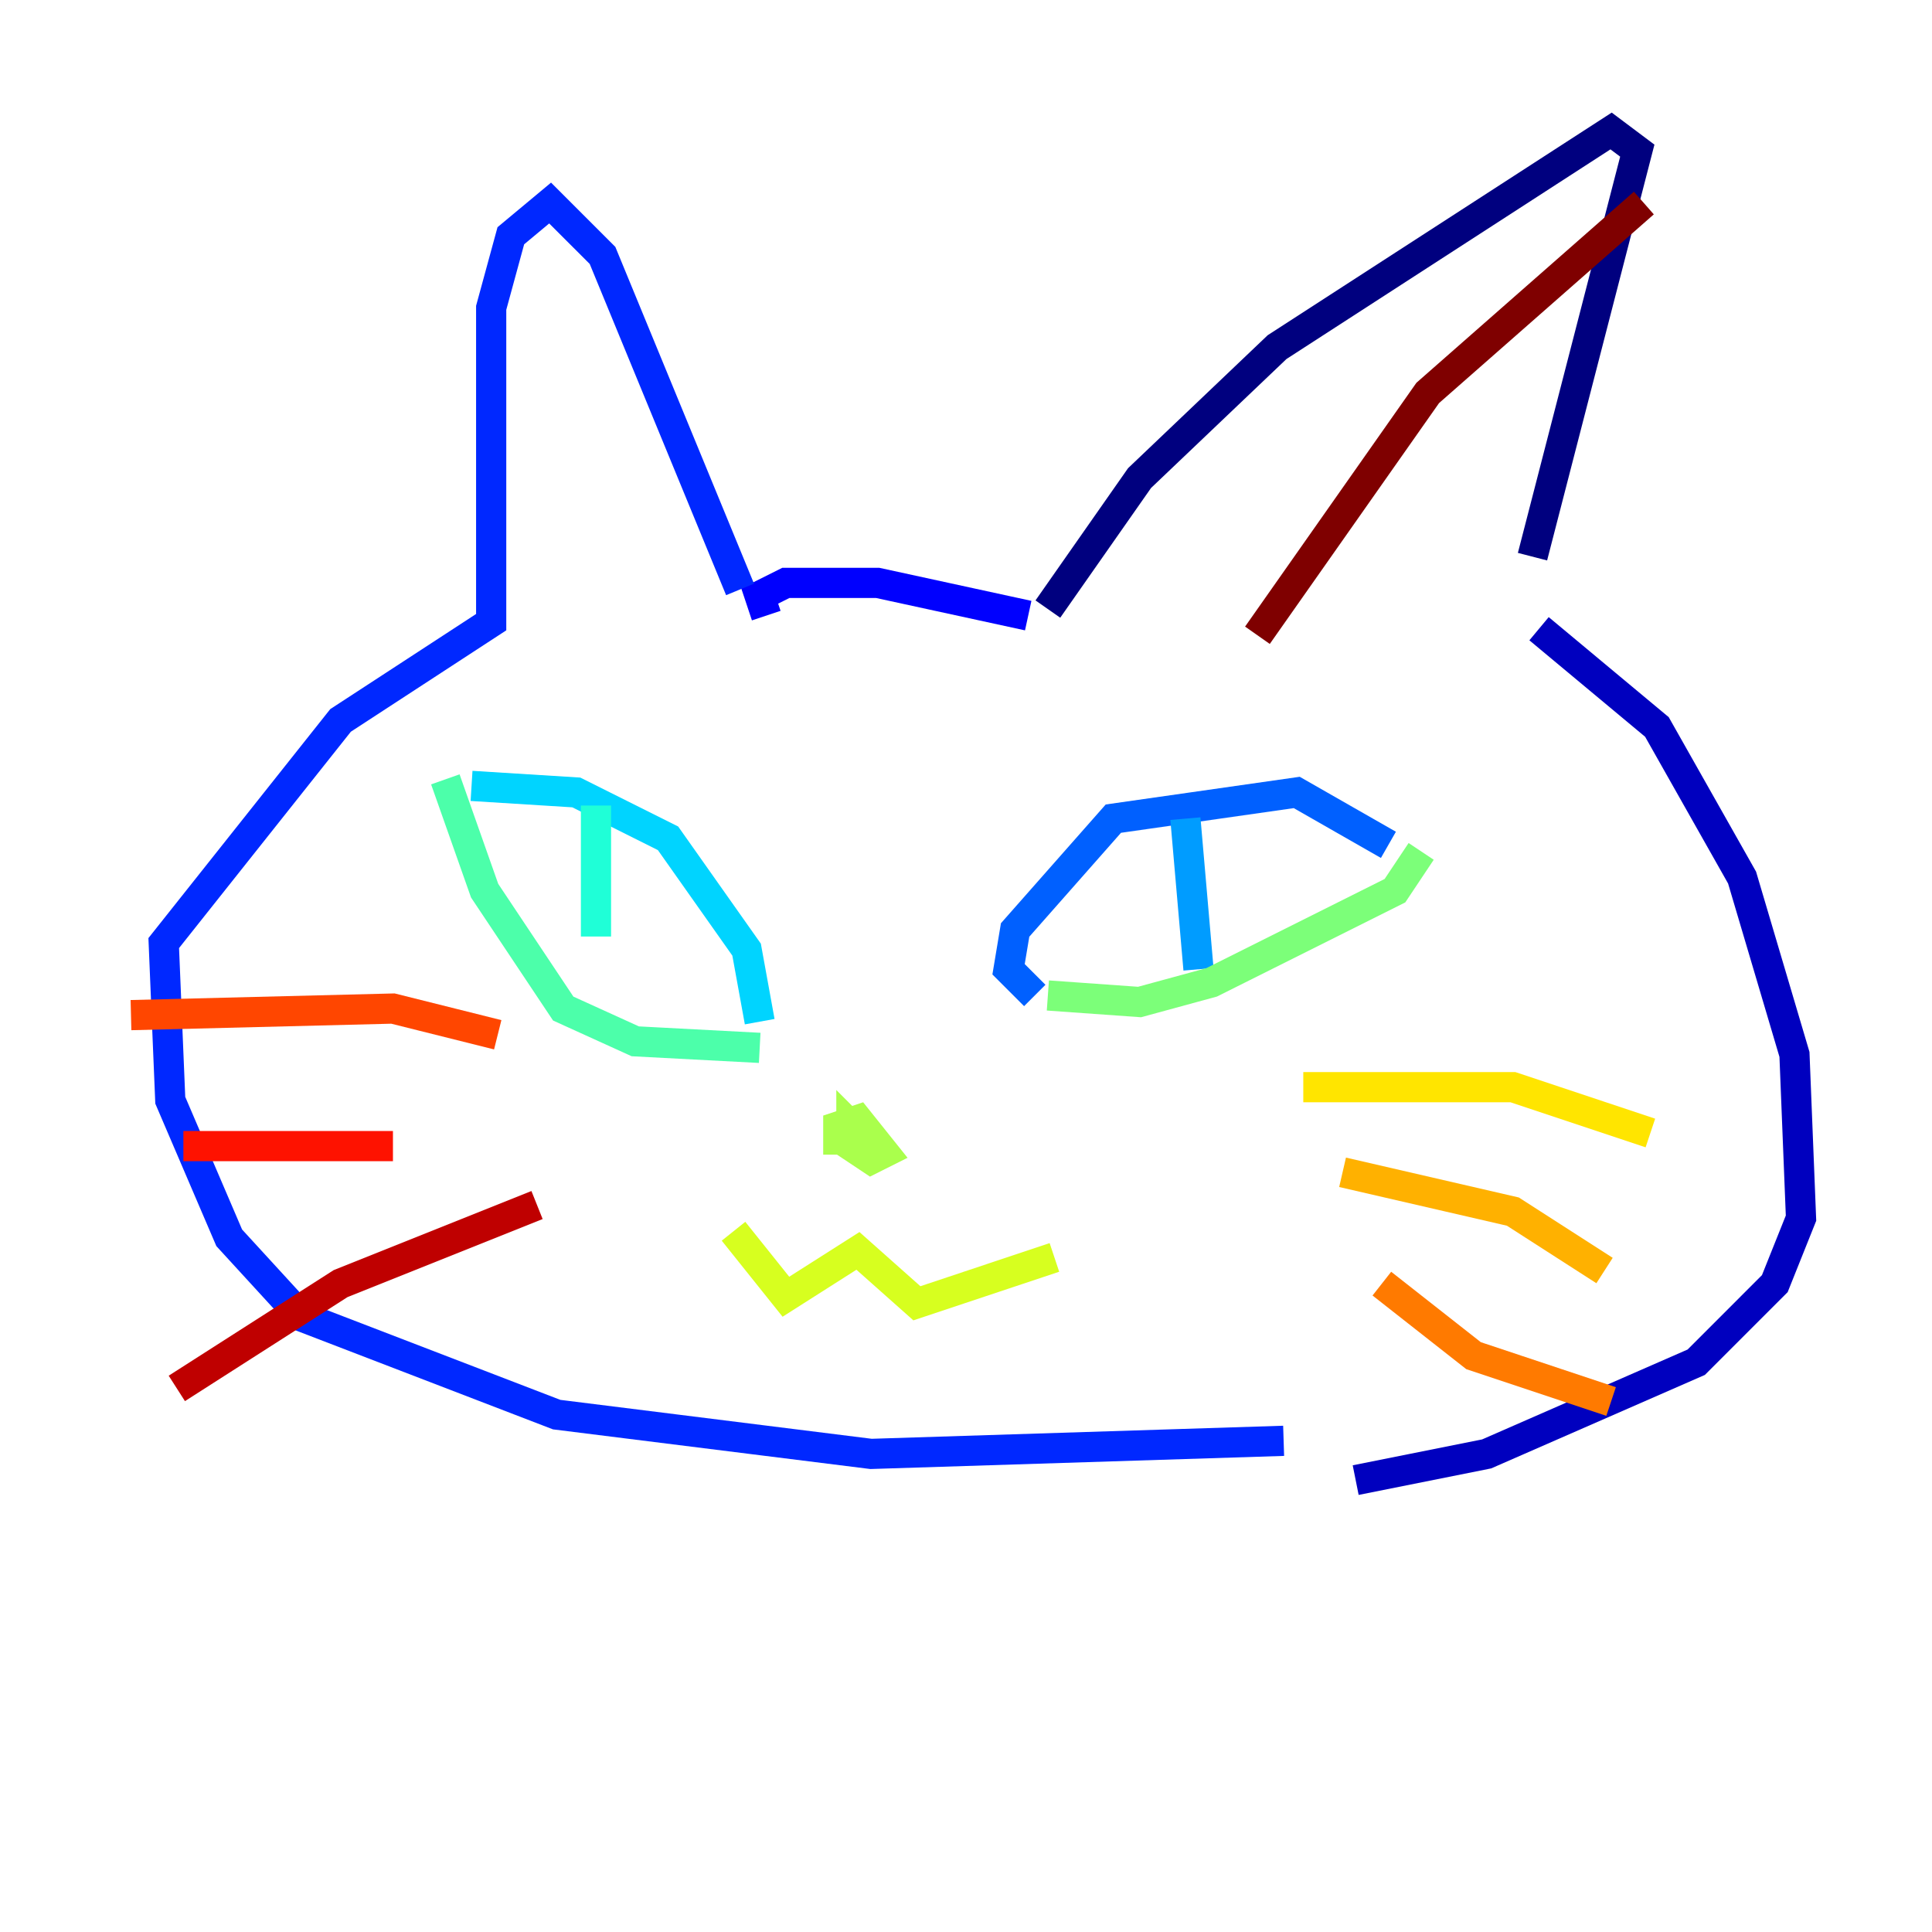 <?xml version="1.0" encoding="utf-8" ?>
<svg baseProfile="tiny" height="128" version="1.2" viewBox="0,0,128,128" width="128" xmlns="http://www.w3.org/2000/svg" xmlns:ev="http://www.w3.org/2001/xml-events" xmlns:xlink="http://www.w3.org/1999/xlink"><defs /><polyline fill="none" points="69.424,40.352 75.498,31.675 84.61,22.997 106.739,8.678 108.475,9.98 101.532,36.881" stroke="#00007f" stroke-width="2" /><polyline fill="none" points="101.966,41.654 109.776,48.163 115.417,58.142 118.888,69.858 119.322,80.705 117.586,85.044 112.38,90.251 98.495,96.325 89.817,98.061" stroke="#0000bf" stroke-width="2" /><polyline fill="none" points="50.766,40.786 50.332,39.485 52.068,38.617 58.142,38.617 68.122,40.786" stroke="#0000fe" stroke-width="2" /><polyline fill="none" points="49.031,39.051 39.919,16.922 36.447,13.451 33.844,15.62 32.542,20.393 32.542,41.22 22.563,47.729 10.848,62.481 11.281,72.895 15.186,82.007 19.959,87.214 36.881,93.722 57.709,96.325 85.044,95.458" stroke="#0028ff" stroke-width="2" /><polyline fill="none" points="68.556,65.953 66.82,64.217 67.254,61.614 73.763,54.237 85.912,52.502 91.986,55.973" stroke="#0060ff" stroke-width="2" /><polyline fill="none" points="78.536,54.237 79.403,64.217" stroke="#009cff" stroke-width="2" /><polyline fill="none" points="31.241,52.068 38.183,52.502 44.258,55.539 49.464,62.915 50.332,67.688" stroke="#00d4ff" stroke-width="2" /><polyline fill="none" points="39.485,53.37 39.485,62.047" stroke="#1fffd7" stroke-width="2" /><polyline fill="none" points="29.505,51.634 32.108,59.01 37.315,66.82 42.088,68.99 50.332,69.424" stroke="#4cffaa" stroke-width="2" /><polyline fill="none" points="69.424,65.953 75.498,66.386 80.271,65.085 92.42,59.01 94.156,56.407" stroke="#7cff79" stroke-width="2" /><polyline fill="none" points="57.275,75.498 55.539,75.498 55.539,74.63 56.841,74.197 58.576,76.366 57.709,76.8 56.407,75.932 56.407,74.63 57.709,75.932" stroke="#aaff4c" stroke-width="2" /><polyline fill="none" points="48.597,81.573 52.068,85.912 56.841,82.875 60.746,86.346 69.858,83.308" stroke="#d7ff1f" stroke-width="2" /><polyline fill="none" points="86.346,72.027 100.231,72.027 109.342,75.064" stroke="#ffe500" stroke-width="2" /><polyline fill="none" points="88.949,77.668 100.231,80.271 106.305,84.176" stroke="#ffb100" stroke-width="2" /><polyline fill="none" points="91.552,85.044 97.627,89.817 106.739,92.854" stroke="#ff7a00" stroke-width="2" /><polyline fill="none" points="8.678,67.254 26.034,66.82 32.976,68.556" stroke="#ff4600" stroke-width="2" /><polyline fill="none" points="12.149,75.932 26.034,75.932" stroke="#fe1200" stroke-width="2" /><polyline fill="none" points="11.715,91.986 22.563,85.044 35.58,79.837" stroke="#bf0000" stroke-width="2" /><polyline fill="none" points="83.308,42.088 94.59,26.034 108.909,13.451" stroke="#7f0000" stroke-width="2" /></svg>